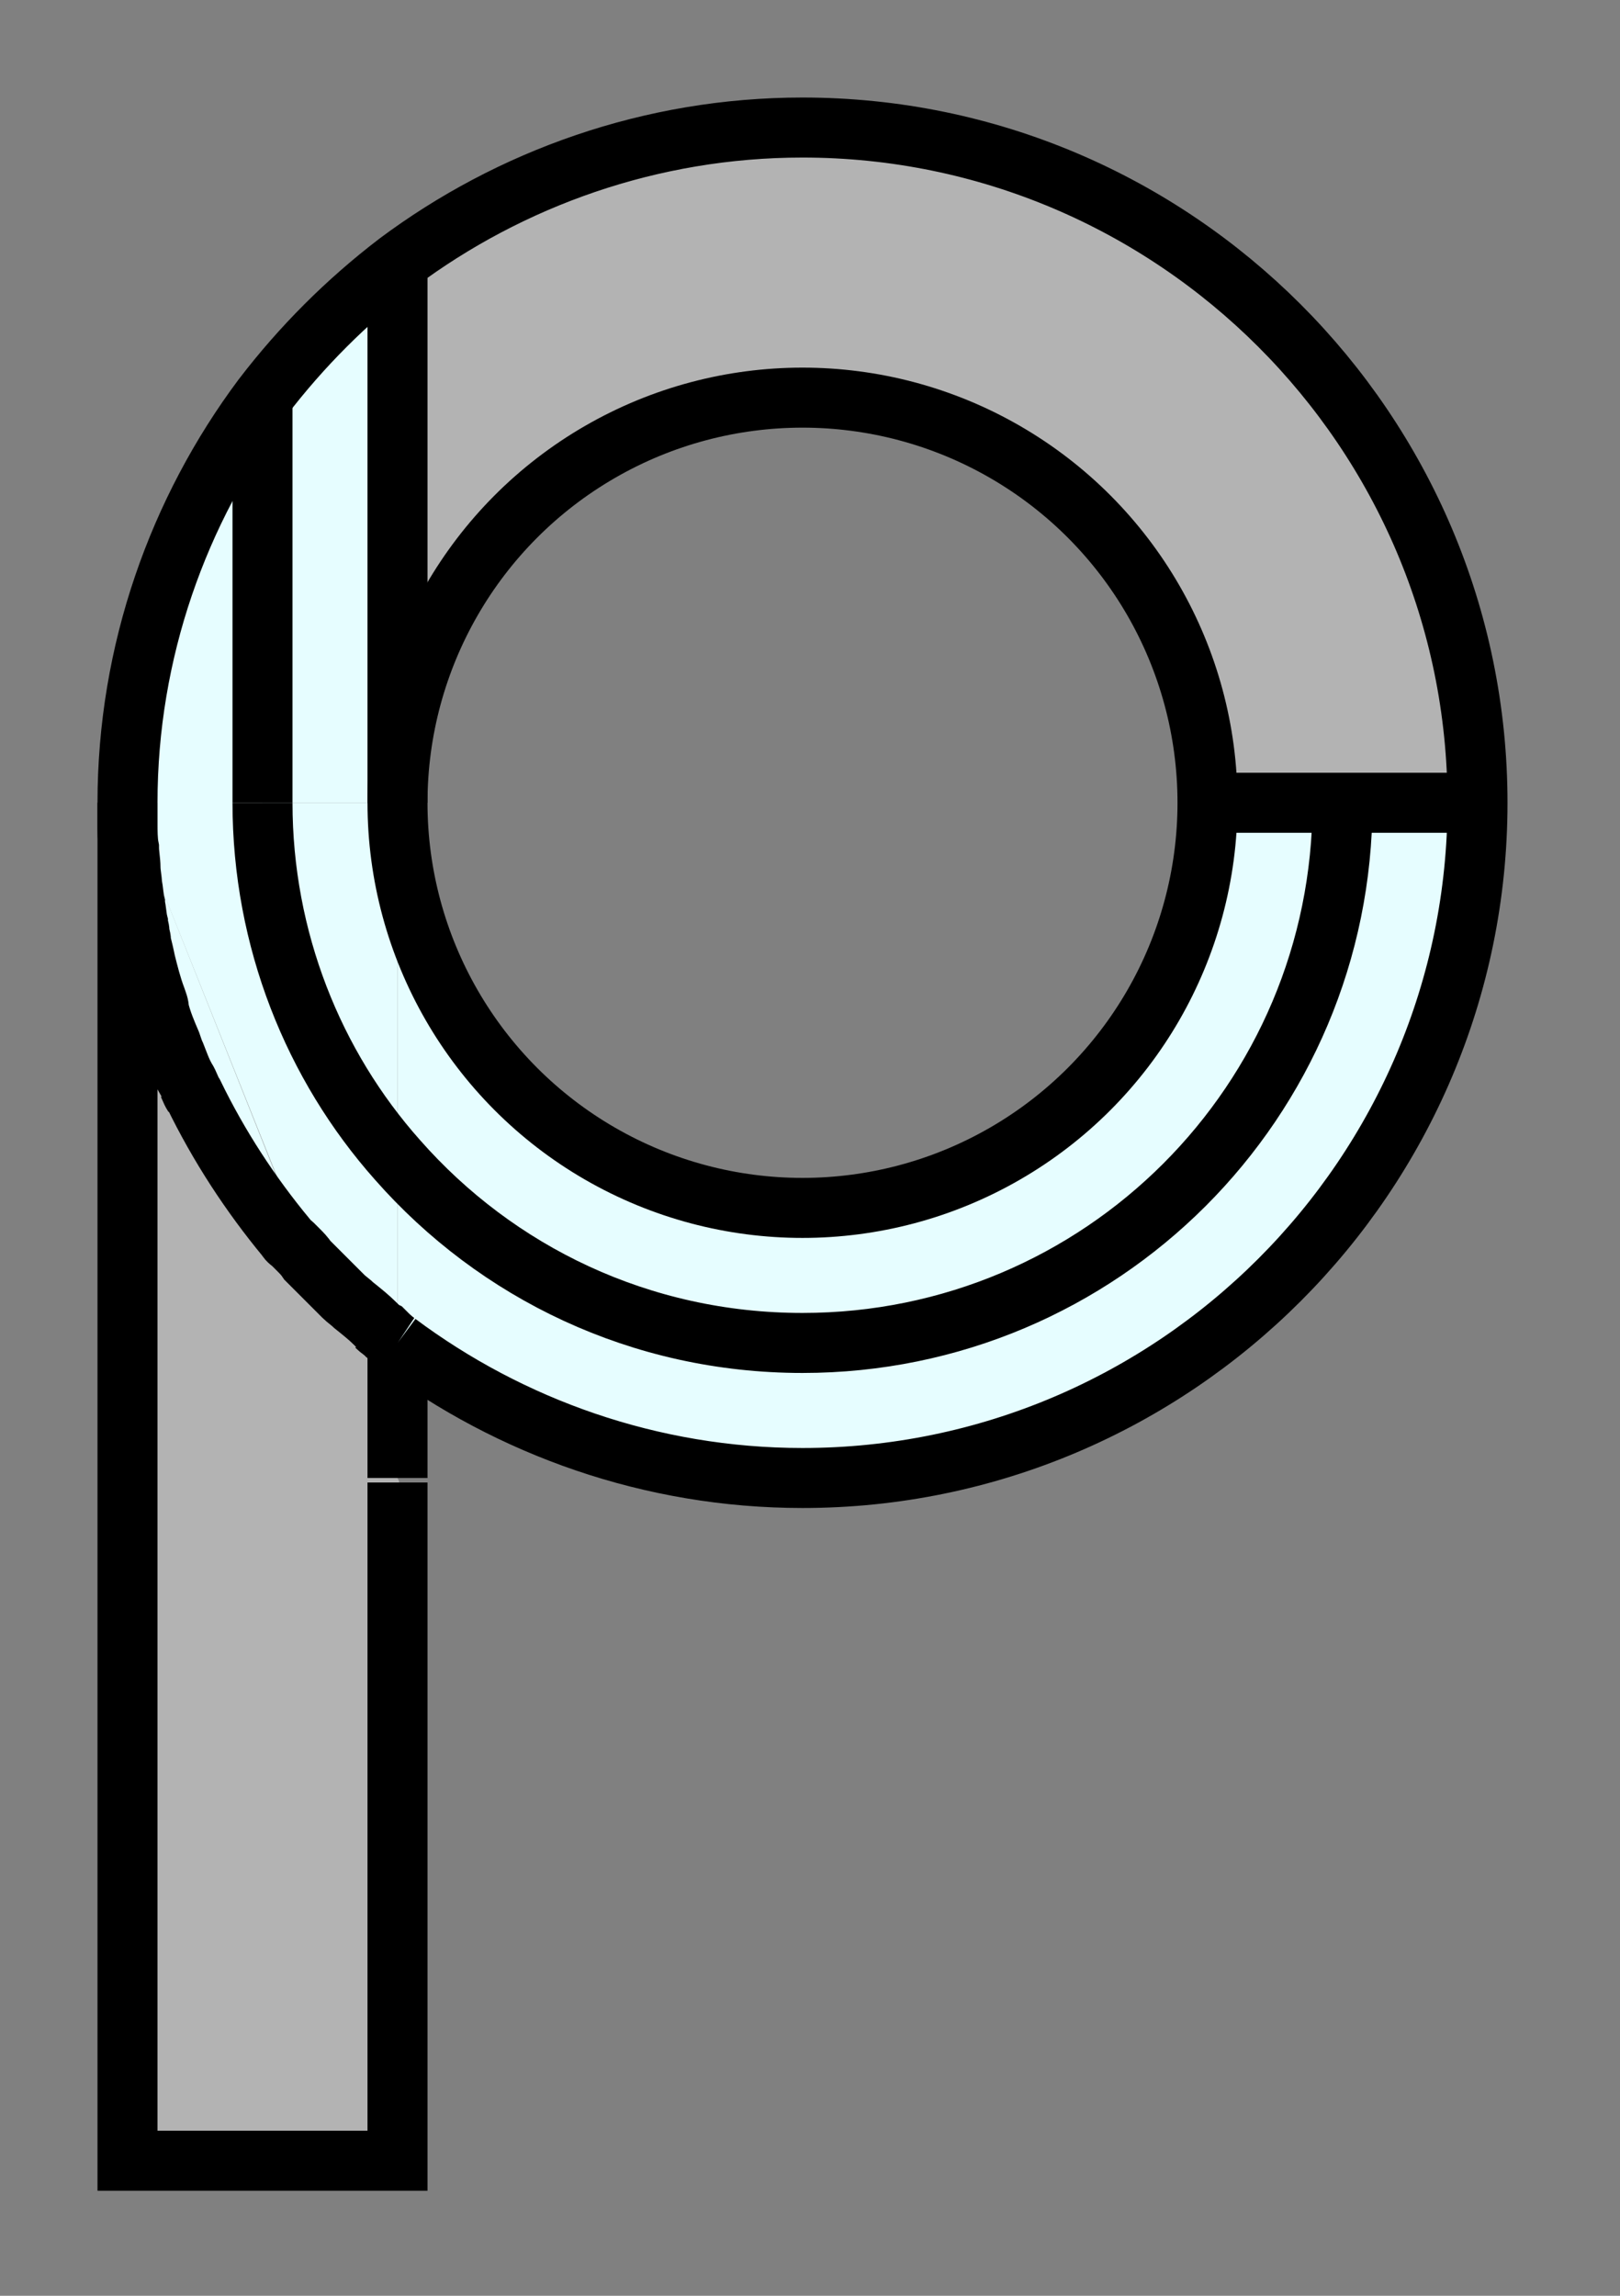 <?xml version="1.0" encoding="utf-8"?>
<!-- Generator: Adobe Illustrator 21.1.0, SVG Export Plug-In . SVG Version: 6.00 Build 0)  -->
<svg version="1.1" id="Layer_1" xmlns="http://www.w3.org/2000/svg" xmlns:xlink="http://www.w3.org/1999/xlink" x="0px" y="0px"
	 viewBox="0 0 108 153" style="enable-background:new 0 0 108 153;" xml:space="preserve">
<rect x="0" y="0" width="108" height="153" fill="#808080" stroke="none"/>
<style type="text/css">
	.st0{fill:#B3B3B3;}
	.st1{fill:#E6FDFF;}
	.st2{fill:none;stroke:#000000;stroke-width:4;stroke-miterlimit:10;}
</style>
<g>
	<g id="XMLID_1_">
		<g>
			<path class="st0" d="M23.6,87.2c0.5,0.4,1,0.8,1.4,1.2c0.2,0.2,0.4,0.4,0.6,0.5c0.3,0.2,0.5,0.4,0.8,0.6v9l-0.1,0l-5.6-14.1
				c0.3,0.3,0.6,0.6,0.9,0.9c0,0,0,0,0,0c0.4,0.4,0.8,0.8,1.2,1.2C23.1,86.7,23.4,86.9,23.6,87.2z"/>
			<path class="st0" d="M53.5,26.5c-14.9,0-27,12.1-27,27v-36c7.5-5.6,16.9-9,27-9c24.8,0,45,20.1,45,45h-9h-9
				C80.5,38.6,68.4,26.5,53.5,26.5z"/>
			<path class="st1" d="M26.5,53.5c0,14.9,12.1,27,27,27s27-12.1,27-27h9c0,19.9-16.1,36-36,36c-10.8,0-20.4-4.7-27-12.2V53.5z"/>
			<path class="st1" d="M26.5,77.3c6.6,7.5,16.3,12.2,27,12.2c19.9,0,36-16.1,36-36h9c0,24.8-20.2,45-45,45c-10.1,0-19.5-3.3-27-9v0
				V77.3z"/>
			<path class="st1" d="M26.5,17.5v36h-9v-27C20.1,23.1,23.1,20.1,26.5,17.5z"/>
			<path class="st1" d="M17.5,53.5c0,9.1,3.4,17.5,9,23.8v12.2c-0.3-0.2-0.5-0.4-0.8-0.6c-0.2-0.2-0.4-0.3-0.6-0.5
				c-0.5-0.4-1-0.8-1.4-1.2c-0.2-0.2-0.5-0.4-0.7-0.6c-0.4-0.4-0.8-0.8-1.2-1.2c0,0,0,0,0,0c-0.3-0.3-0.6-0.6-0.9-0.9c0,0,0,0,0,0
				L8.5,53.5c0-10.1,3.4-19.5,9-27V53.5z"/>
			<path class="st0" d="M26.5,89.5L26.5,89.5c-0.3-0.2-0.5-0.4-0.8-0.6C26,89.1,26.2,89.3,26.5,89.5z"/>
			<path class="st0" d="M25.7,88.9c-0.2-0.2-0.4-0.3-0.6-0.5C25.3,88.6,25.5,88.7,25.7,88.9z"/>
			<path class="st0" d="M22.9,86.5c-0.4-0.4-0.8-0.8-1.2-1.2C22.1,85.7,22.5,86.1,22.9,86.5z"/>
			<path class="st1" d="M26.5,77.3c-5.6-6.3-9-14.7-9-23.8h9V77.3z"/>
			<path class="st0" d="M12.5,72c0.2,0.3,0.3,0.7,0.5,1C12.8,72.7,12.6,72.3,12.5,72z"/>
			<path class="st1" d="M9.5,62.9c0-0.2-0.1-0.4-0.1-0.6s-0.1-0.4-0.1-0.6c-0.1-0.4-0.1-0.8-0.2-1.2c0,0,0,0,0-0.1
				c-0.1-0.4-0.1-0.9-0.2-1.3c-0.1-0.4-0.1-0.7-0.1-1.1c-0.1-0.4-0.1-0.9-0.1-1.3c0-0.5-0.1-1.1-0.1-1.6c0-0.5,0-0.9,0-1.4
				l12.3,30.9c-0.1-0.1-0.2-0.2-0.3-0.3c-0.2-0.2-0.4-0.4-0.6-0.7c-0.1-0.1-0.3-0.3-0.4-0.4c-0.1-0.1-0.3-0.3-0.4-0.4
				c-2.5-2.9-4.6-6.1-6.2-9.6c-0.2-0.3-0.3-0.7-0.5-1c-0.2-0.5-0.5-1.1-0.7-1.6c-0.1-0.3-0.2-0.5-0.3-0.8c-0.3-0.7-0.6-1.5-0.8-2.2
				c-0.1-0.3-0.2-0.5-0.2-0.8c-0.2-0.8-0.5-1.6-0.7-2.4C9.7,63.8,9.6,63.3,9.5,62.9C9.5,62.9,9.5,62.9,9.5,62.9z"/>
			<path class="st0" d="M9.4,62.2c0,0.2,0.1,0.4,0.1,0.6c0,0,0,0,0,0.1c0.1,0.4,0.2,0.8,0.3,1.3c0.2,0.8,0.4,1.6,0.7,2.4
				c0.1,0.3,0.2,0.5,0.2,0.8c0.2,0.8,0.5,1.5,0.8,2.2c0.1,0.3,0.2,0.6,0.3,0.8c0.2,0.5,0.4,1.1,0.7,1.6c0.1,0.3,0.3,0.7,0.5,1
				c1.7,3.5,3.8,6.7,6.2,9.6c0.1,0.2,0.3,0.3,0.4,0.4c0.1,0.1,0.3,0.3,0.4,0.4c0.2,0.2,0.4,0.4,0.6,0.7c0.1,0.1,0.2,0.2,0.3,0.3
				c0,0,0,0,0,0l5.6,14.1l0.1,0.2V144h-18V53.5c0,0.5,0,0.9,0,1.4c0,0.5,0,1.1,0.1,1.6c0,0.4,0.1,0.9,0.1,1.3c0,0.4,0.1,0.8,0.1,1.1
				c0.1,0.5,0.1,0.9,0.2,1.3c0,0,0,0,0,0.1c0.1,0.4,0.1,0.8,0.2,1.2C9.3,61.8,9.3,62,9.4,62.2z"/>
		</g>
		<g>
			<polyline class="st2" points="26.5,98.8 26.5,144 8.5,144 8.5,53.5 			"/>
			<path class="st2" d="M12.9,73c-0.2-0.3-0.3-0.7-0.5-1"/>
			<path class="st2" d="M26.5,89.5c-0.3-0.2-0.5-0.4-0.8-0.6c-0.2-0.2-0.4-0.3-0.6-0.5"/>
			<path class="st2" d="M26.5,89.5c7.5,5.6,16.9,9,27,9c24.8,0,45-20.2,45-45s-20.2-45-45-45c-10.1,0-19.5,3.4-27,9
				c-3.4,2.6-6.4,5.6-9,9c-5.6,7.5-9,16.9-9,27c0,0.5,0,0.9,0,1.4c0,0.5,0,1.1,0.1,1.6c0,0.4,0.1,0.9,0.1,1.3c0,0.4,0.1,0.8,0.1,1.1
				c0.1,0.5,0.1,0.9,0.2,1.3c0,0,0,0,0,0.1c0.1,0.4,0.1,0.8,0.2,1.2c0,0.2,0.1,0.4,0.1,0.6s0.1,0.4,0.1,0.6c0,0,0,0,0,0.1
				c0.1,0.4,0.2,0.8,0.3,1.3c0.2,0.8,0.4,1.6,0.7,2.4c0.1,0.3,0.2,0.5,0.2,0.8c0.2,0.8,0.5,1.5,0.8,2.2c0.1,0.3,0.2,0.6,0.3,0.8
				c0.2,0.5,0.4,1.1,0.7,1.6c0.2,0.3,0.3,0.7,0.5,1c1.7,3.5,3.8,6.7,6.2,9.6c0.1,0.2,0.3,0.3,0.4,0.4c0.1,0.1,0.3,0.3,0.4,0.4
				c0.2,0.2,0.4,0.4,0.6,0.7c0.1,0.1,0.2,0.2,0.3,0.3c0,0,0,0,0,0c0.3,0.3,0.6,0.6,0.9,0.9c0,0,0,0,0,0c0.4,0.4,0.8,0.8,1.2,1.2
				c0.2,0.2,0.5,0.4,0.7,0.6c0.5,0.4,1,0.8,1.4,1.2c0.2,0.2,0.4,0.4,0.6,0.5C26,89.1,26.2,89.3,26.5,89.5"/>
			<path class="st2" d="M89.5,53.5c0,19.9-16.1,36-36,36c-10.8,0-20.4-4.7-27-12.2c-5.6-6.3-9-14.7-9-23.8"/>
			<circle class="st2" cx="53.5" cy="53.5" r="27"/>
			<line class="st2" x1="17.5" y1="26.5" x2="17.5" y2="53.5"/>
			<polyline class="st2" points="26.5,98.5 26.5,89.5 26.5,89.5 			"/>
			<line class="st2" x1="26.5" y1="17.5" x2="26.5" y2="53.5"/>
		</g>
	</g>
</g>
<line class="st2" x1="80.5" y1="53.5" x2="98.5" y2="53.5"/>
</svg>
